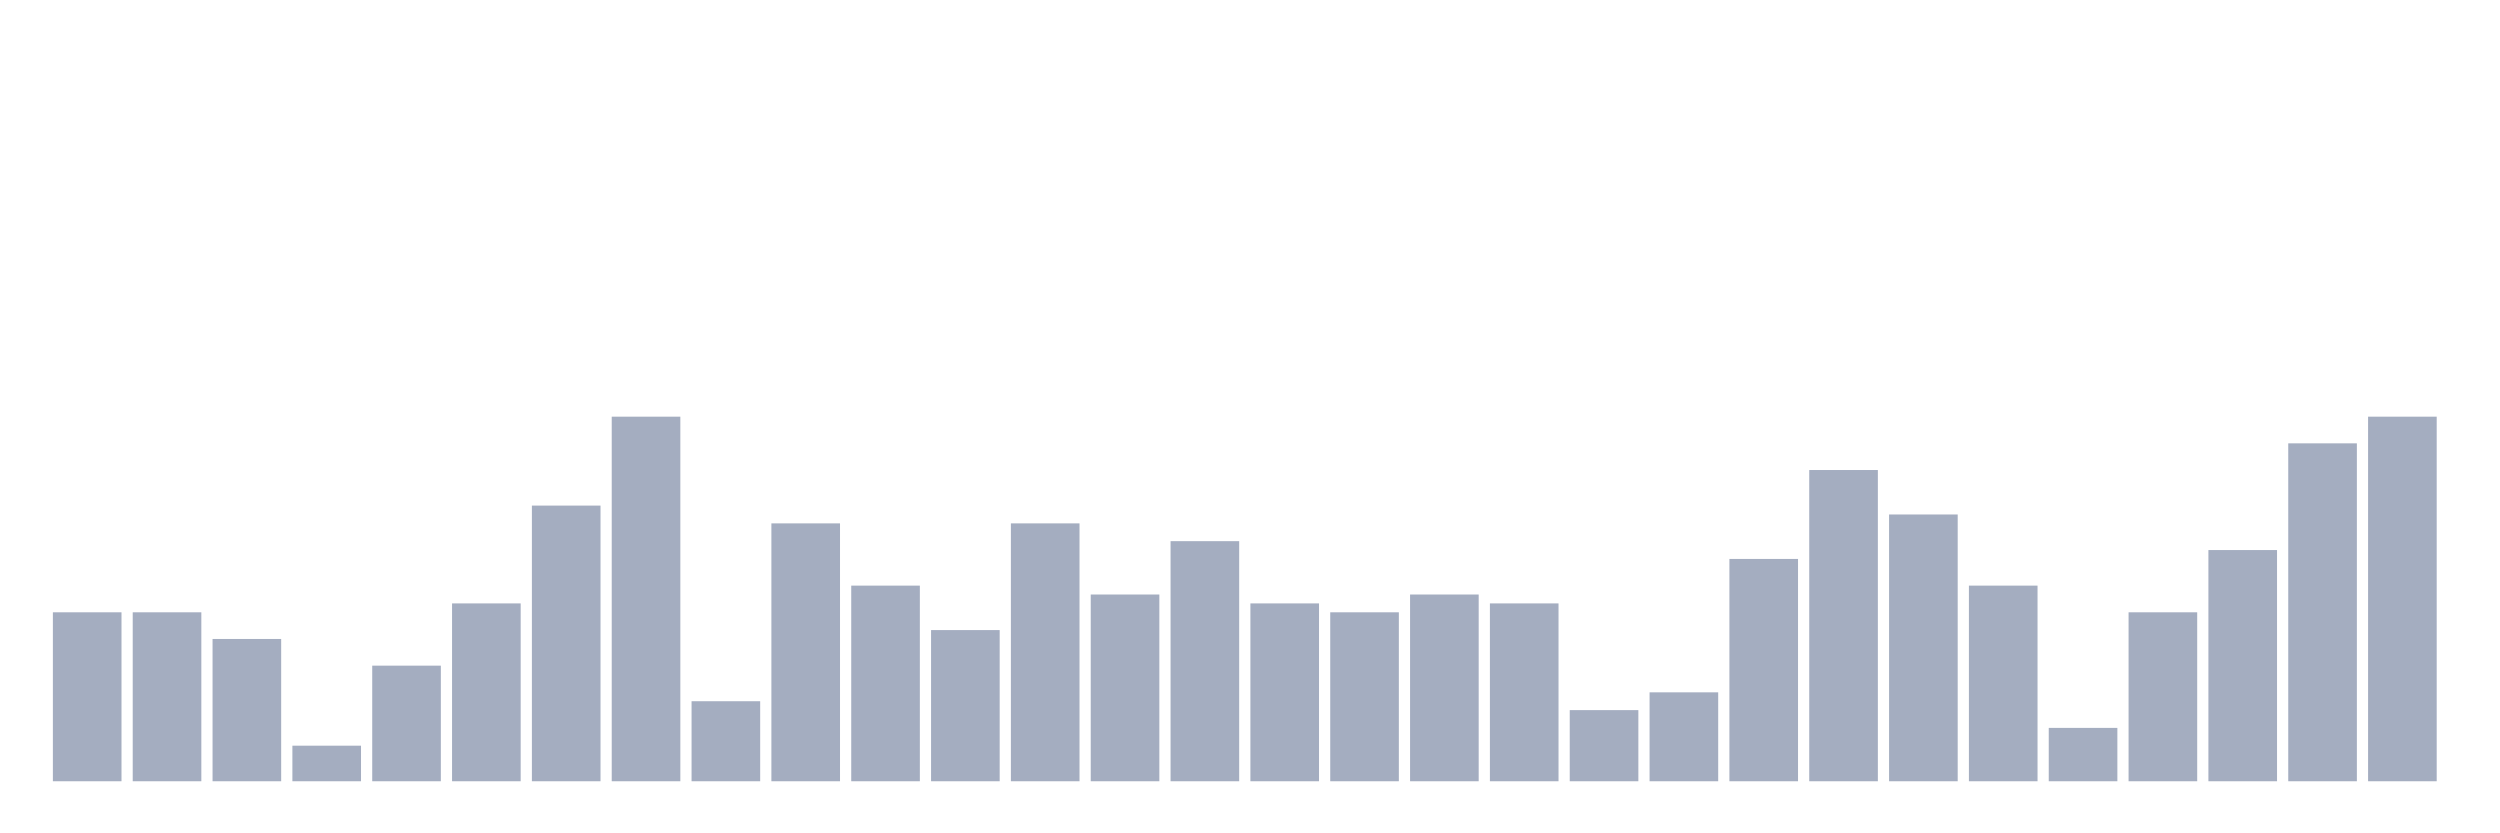 <svg xmlns="http://www.w3.org/2000/svg" viewBox="0 0 480 160"><g transform="translate(10,10)"><rect class="bar" x="0.153" width="13.175" y="107.561" height="32.439" fill="rgb(164,173,192)"></rect><rect class="bar" x="15.482" width="13.175" y="107.561" height="32.439" fill="rgb(164,173,192)"></rect><rect class="bar" x="30.81" width="13.175" y="112.683" height="27.317" fill="rgb(164,173,192)"></rect><rect class="bar" x="46.138" width="13.175" y="133.171" height="6.829" fill="rgb(164,173,192)"></rect><rect class="bar" x="61.466" width="13.175" y="117.805" height="22.195" fill="rgb(164,173,192)"></rect><rect class="bar" x="76.794" width="13.175" y="105.854" height="34.146" fill="rgb(164,173,192)"></rect><rect class="bar" x="92.123" width="13.175" y="87.073" height="52.927" fill="rgb(164,173,192)"></rect><rect class="bar" x="107.451" width="13.175" y="70" height="70" fill="rgb(164,173,192)"></rect><rect class="bar" x="122.779" width="13.175" y="124.634" height="15.366" fill="rgb(164,173,192)"></rect><rect class="bar" x="138.107" width="13.175" y="90.488" height="49.512" fill="rgb(164,173,192)"></rect><rect class="bar" x="153.436" width="13.175" y="102.439" height="37.561" fill="rgb(164,173,192)"></rect><rect class="bar" x="168.764" width="13.175" y="110.976" height="29.024" fill="rgb(164,173,192)"></rect><rect class="bar" x="184.092" width="13.175" y="90.488" height="49.512" fill="rgb(164,173,192)"></rect><rect class="bar" x="199.42" width="13.175" y="104.146" height="35.854" fill="rgb(164,173,192)"></rect><rect class="bar" x="214.748" width="13.175" y="93.902" height="46.098" fill="rgb(164,173,192)"></rect><rect class="bar" x="230.077" width="13.175" y="105.854" height="34.146" fill="rgb(164,173,192)"></rect><rect class="bar" x="245.405" width="13.175" y="107.561" height="32.439" fill="rgb(164,173,192)"></rect><rect class="bar" x="260.733" width="13.175" y="104.146" height="35.854" fill="rgb(164,173,192)"></rect><rect class="bar" x="276.061" width="13.175" y="105.854" height="34.146" fill="rgb(164,173,192)"></rect><rect class="bar" x="291.39" width="13.175" y="126.341" height="13.659" fill="rgb(164,173,192)"></rect><rect class="bar" x="306.718" width="13.175" y="122.927" height="17.073" fill="rgb(164,173,192)"></rect><rect class="bar" x="322.046" width="13.175" y="97.317" height="42.683" fill="rgb(164,173,192)"></rect><rect class="bar" x="337.374" width="13.175" y="80.244" height="59.756" fill="rgb(164,173,192)"></rect><rect class="bar" x="352.702" width="13.175" y="88.78" height="51.22" fill="rgb(164,173,192)"></rect><rect class="bar" x="368.031" width="13.175" y="102.439" height="37.561" fill="rgb(164,173,192)"></rect><rect class="bar" x="383.359" width="13.175" y="129.756" height="10.244" fill="rgb(164,173,192)"></rect><rect class="bar" x="398.687" width="13.175" y="107.561" height="32.439" fill="rgb(164,173,192)"></rect><rect class="bar" x="414.015" width="13.175" y="95.61" height="44.39" fill="rgb(164,173,192)"></rect><rect class="bar" x="429.344" width="13.175" y="75.122" height="64.878" fill="rgb(164,173,192)"></rect><rect class="bar" x="444.672" width="13.175" y="70" height="70" fill="rgb(164,173,192)"></rect></g></svg>